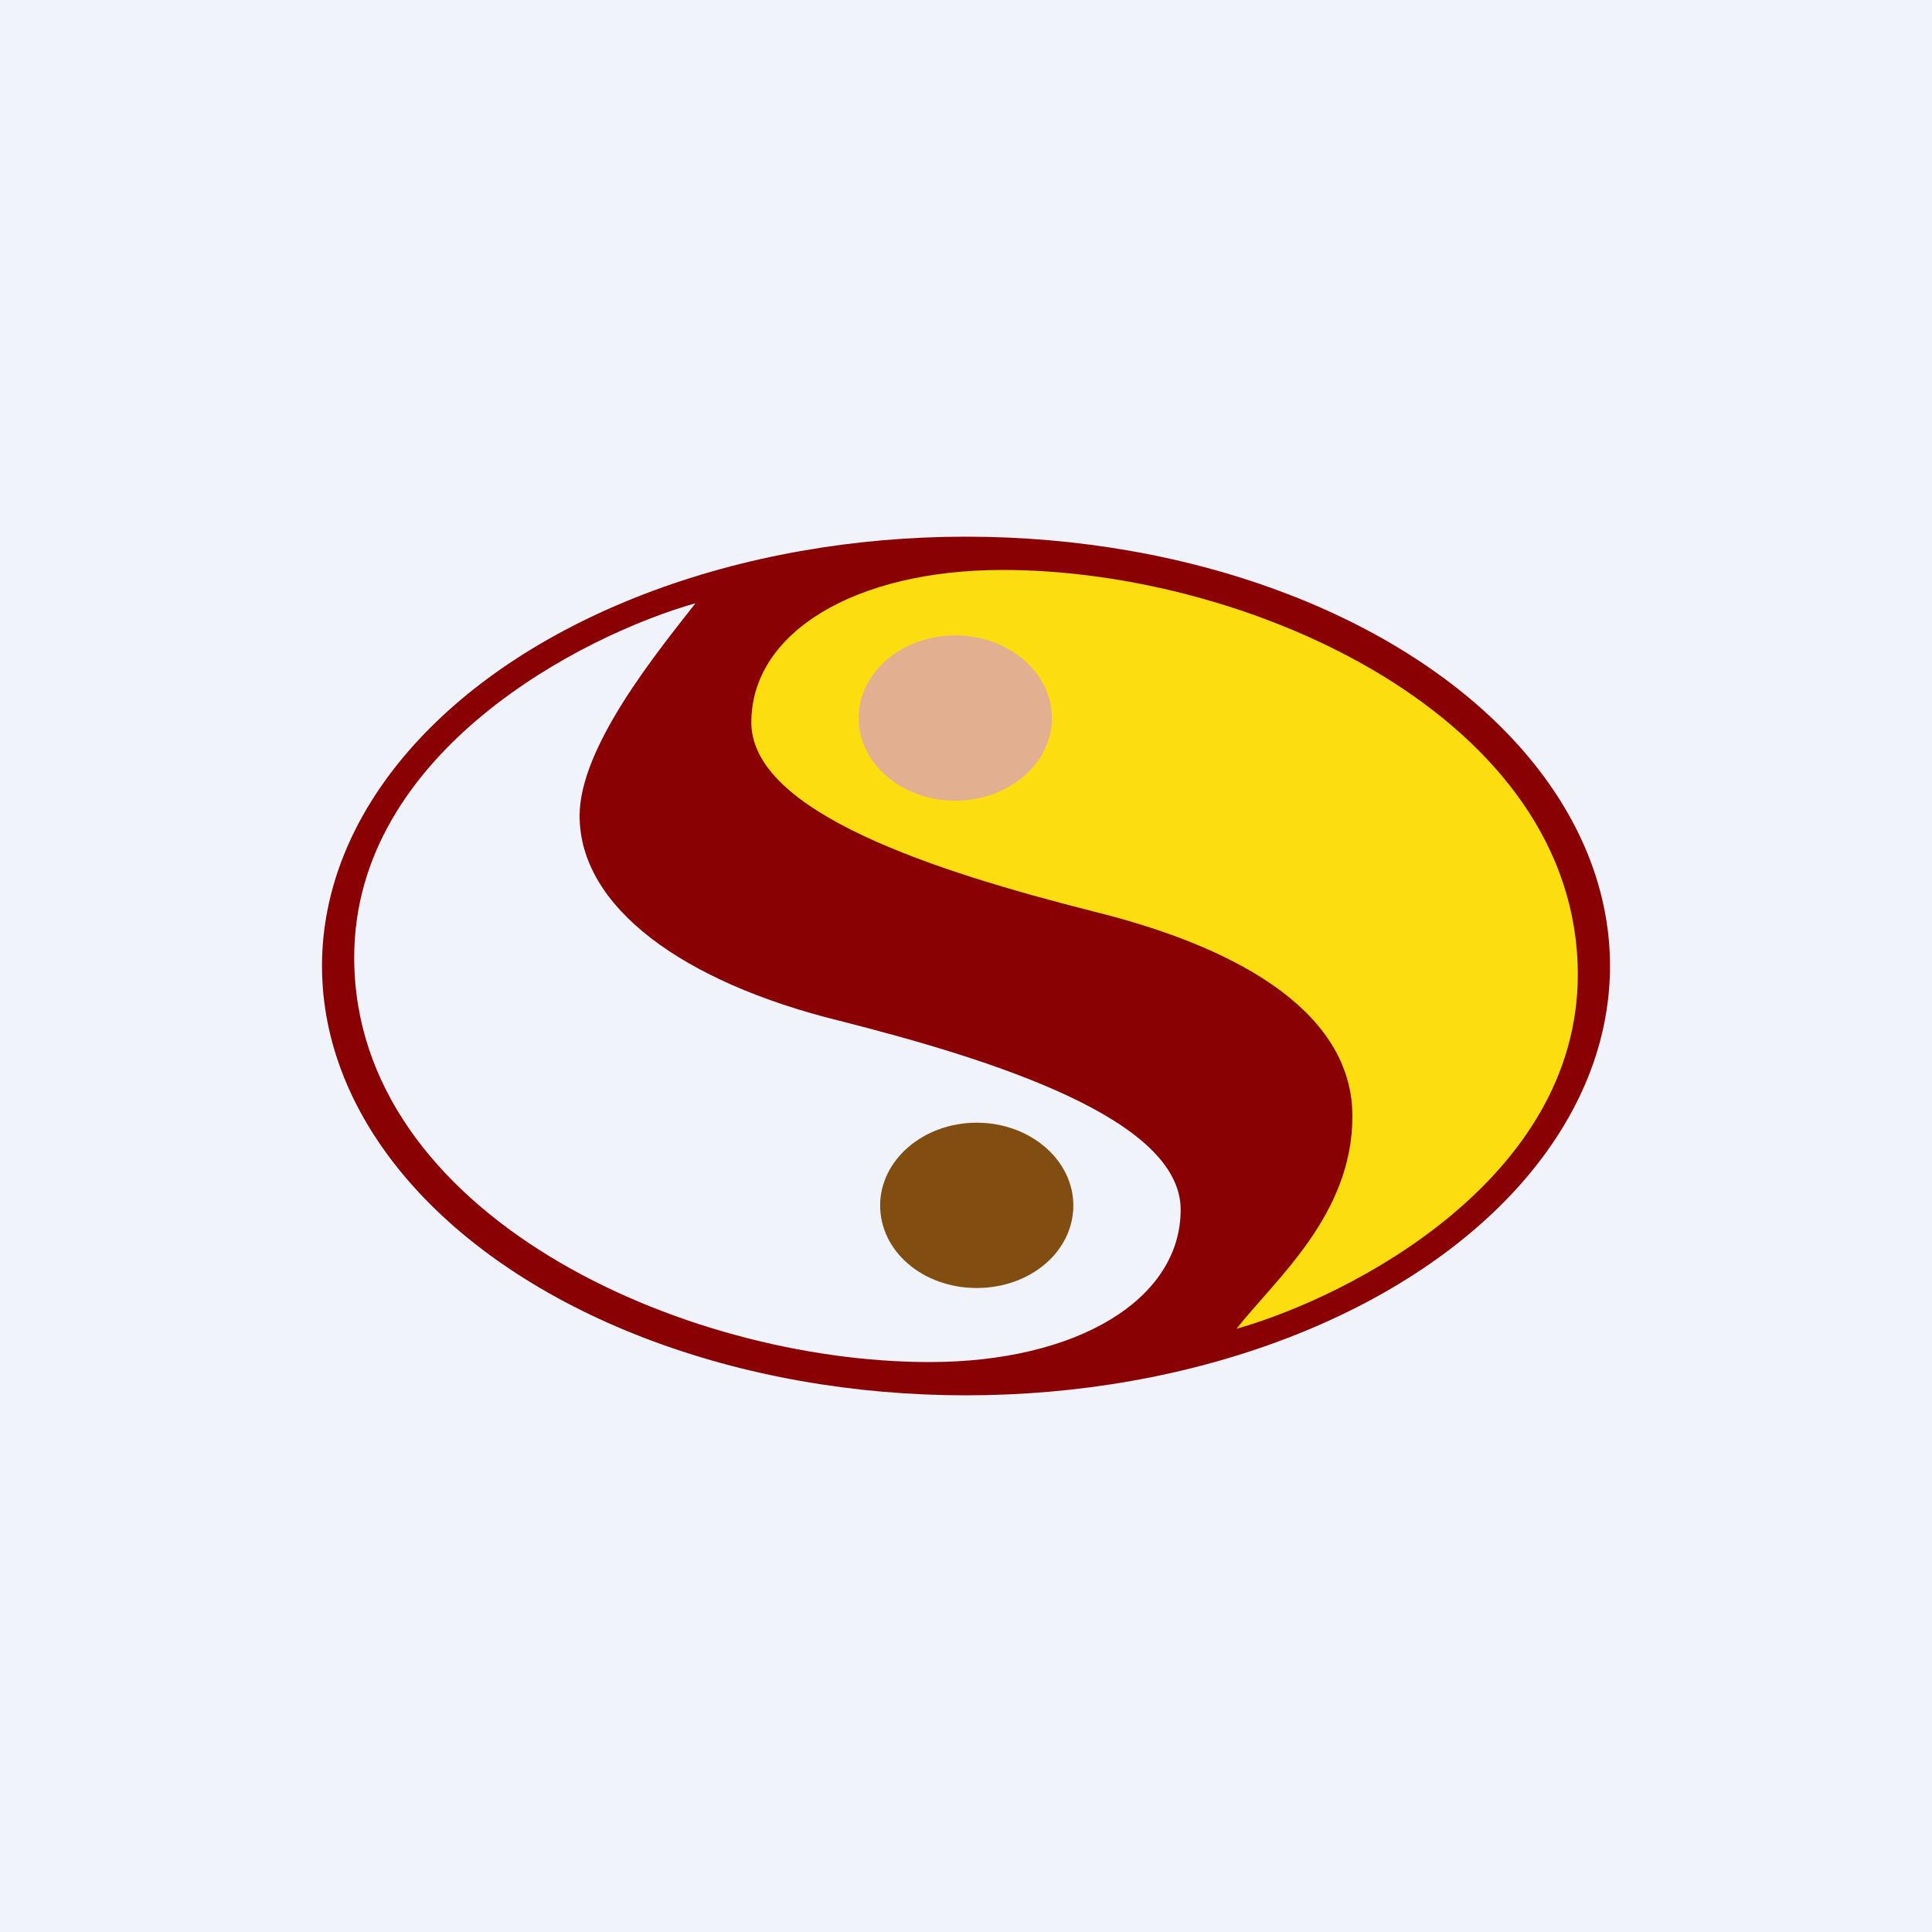 <!-- by TradingView --><svg width="18" height="18" viewBox="0 0 18 18" xmlns="http://www.w3.org/2000/svg"><path fill="#F0F3FA" d="M0 0h18v18H0z"/><ellipse cx="9" cy="9" rx="6" ry="4" fill="#8A0104"/><path d="M14.7 9.08c0 1.91-2.12 3-3.18 3.3.36-.46 1.08-1.06 1.08-1.98 0-.92-.96-1.55-2.42-1.91C8.72 8.12 7 7.57 7 6.73s.97-1.42 2.34-1.42c2.31 0 5.36 1.38 5.36 3.77Z" fill="#FCDE10"/><path d="M3.3 8.92c0-1.91 2.12-3 3.18-3.3-.36.46-1.08 1.34-1.08 1.98 0 .85.96 1.55 2.42 1.91 1.46.37 3.18.92 3.18 1.76s-.97 1.42-2.34 1.42c-2.31 0-5.36-1.38-5.36-3.77Z" fill="#F0F3FA"/><ellipse cx="8.9" cy="6.69" rx=".9" ry=".77" fill="#E2AF90"/><path d="M10 11.23c0 .43-.4.77-.9.77s-.9-.34-.9-.77c0-.42.4-.77.9-.77s.9.35.9.77Z" fill="#814D10"/></svg>